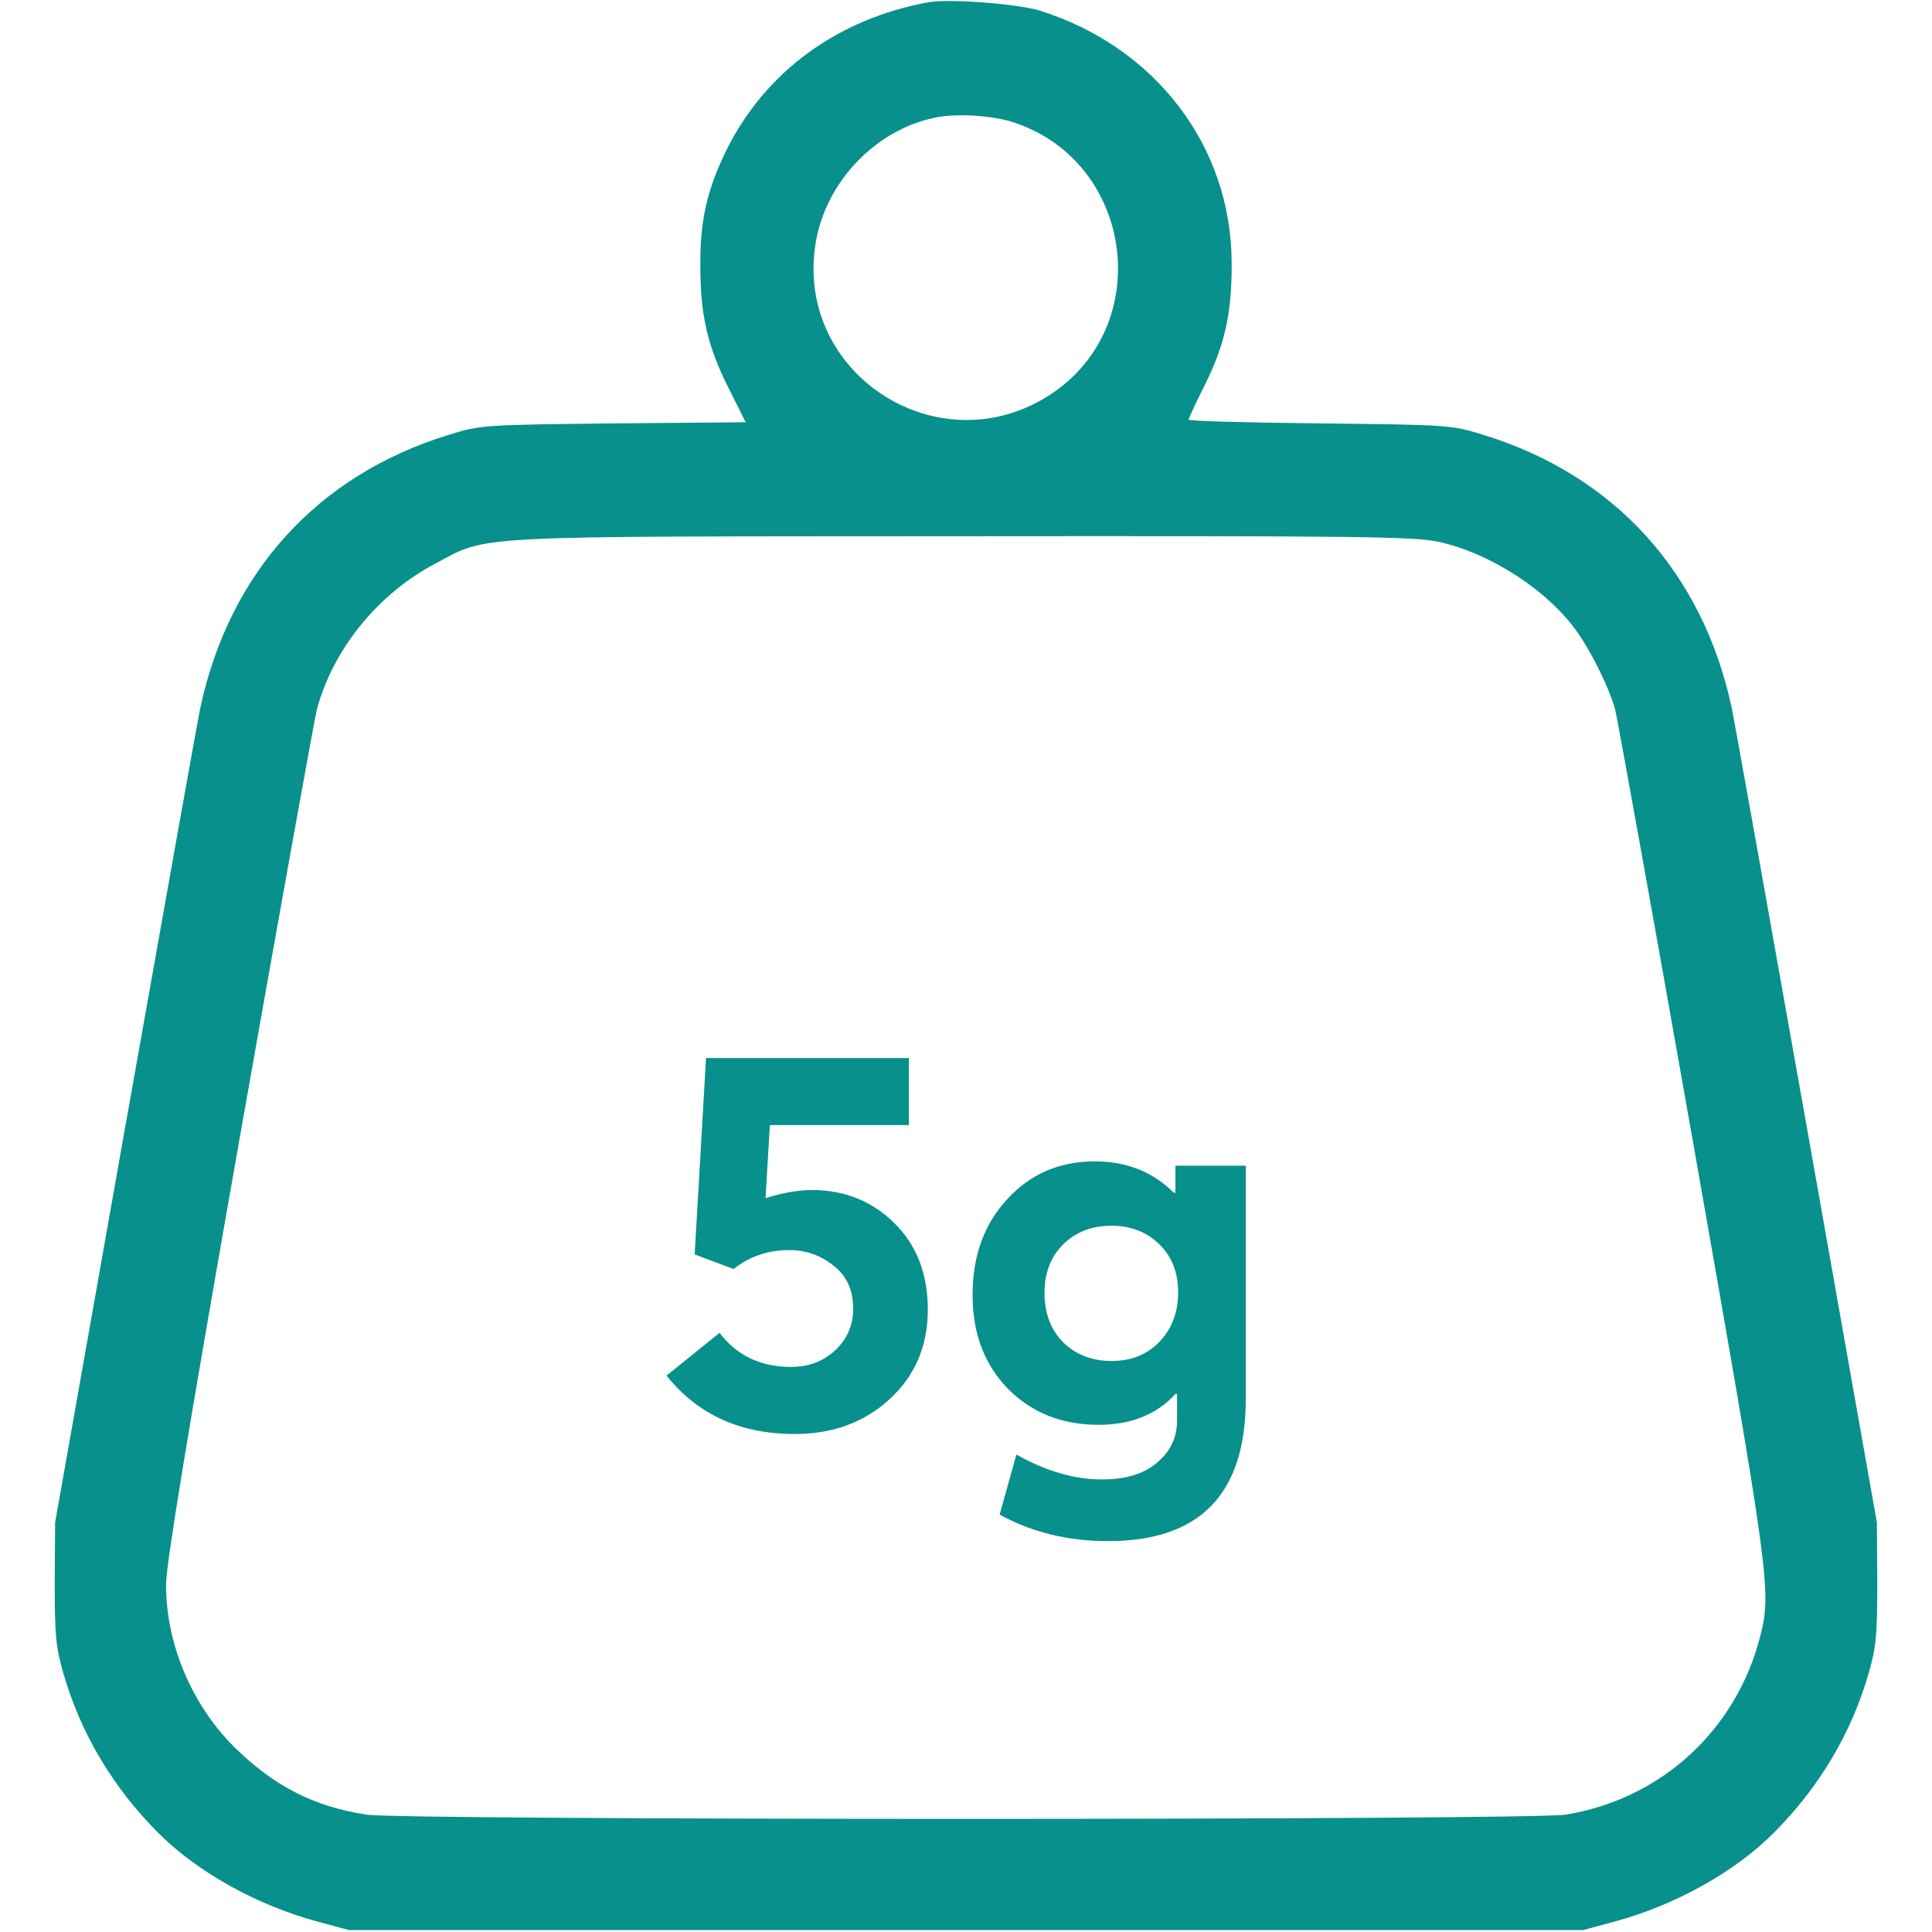 <svg width="50" height="50" viewBox="0 0 50 50" fill="none" xmlns="http://www.w3.org/2000/svg">
<path d="M24.023 0.059C21.68 0.488 19.805 1.855 18.799 3.887C18.311 4.883 18.125 5.664 18.125 6.787C18.115 8.125 18.301 8.926 18.838 10.01L19.297 10.928L15.879 10.957C12.48 10.996 12.441 10.996 11.592 11.26C8.213 12.305 5.938 14.814 5.186 18.311C5.127 18.574 4.258 23.438 3.252 29.102L1.426 39.404L1.416 40.967C1.416 42.315 1.445 42.637 1.641 43.31C2.09 44.863 2.92 46.26 4.111 47.451C5.127 48.457 6.631 49.297 8.203 49.727L9.033 49.951H25H40.967L41.797 49.727C43.369 49.297 44.873 48.457 45.889 47.451C47.08 46.26 47.91 44.863 48.359 43.31C48.555 42.637 48.584 42.315 48.584 40.967L48.574 39.404L46.748 29.102C45.742 23.438 44.873 18.574 44.815 18.311C44.062 14.814 41.787 12.305 38.408 11.26C37.559 10.996 37.52 10.996 34.16 10.957C32.285 10.938 30.762 10.898 30.762 10.859C30.762 10.82 30.957 10.41 31.191 9.941C31.699 8.916 31.885 8.096 31.875 6.787C31.865 3.789 29.902 1.211 26.904 0.273C26.328 0.098 24.551 -0.039 24.023 0.059ZM26.309 3.193C29.346 4.258 29.883 8.418 27.207 10.195C24.336 12.1 20.576 9.707 21.104 6.318C21.357 4.697 22.695 3.311 24.287 3.027C24.854 2.93 25.781 2.998 26.309 3.193ZM37.236 14.023C38.603 14.326 40.098 15.312 40.84 16.387C41.23 16.953 41.65 17.822 41.797 18.35C41.855 18.574 42.764 23.604 43.809 29.521C45.801 40.83 45.85 41.182 45.557 42.334C44.941 44.775 42.988 46.562 40.518 46.963C39.648 47.109 10.352 47.109 9.482 46.963C8.096 46.748 7.07 46.211 6.045 45.195C4.961 44.111 4.297 42.539 4.297 41.016C4.297 40.498 4.844 37.158 6.191 29.521C7.236 23.604 8.145 18.574 8.203 18.35C8.623 16.797 9.785 15.371 11.24 14.6C12.676 13.838 11.924 13.887 24.932 13.877C35.264 13.867 36.611 13.887 37.236 14.023Z" fill="#08908C"/>
<path d="M21.016 30.798C21.856 30.798 22.565 31.083 23.144 31.652C23.722 32.221 24.012 32.968 24.012 33.892C24.012 34.835 23.68 35.609 23.018 36.216C22.364 36.813 21.548 37.112 20.568 37.112C19.158 37.112 18.052 36.608 17.25 35.6L18.622 34.494C19.07 35.082 19.686 35.376 20.47 35.376C20.927 35.376 21.31 35.231 21.618 34.942C21.926 34.653 22.08 34.293 22.08 33.864C22.08 33.388 21.912 33.019 21.576 32.758C21.24 32.487 20.857 32.352 20.428 32.352C19.877 32.352 19.396 32.515 18.986 32.842L17.978 32.464L18.272 27.382H23.522V29.118H19.924L19.812 31.008C20.26 30.868 20.661 30.798 21.016 30.798ZM30.42 30.168H32.24V36.216C32.24 38.661 31.054 39.884 28.684 39.884C27.638 39.884 26.7 39.655 25.87 39.198L26.304 37.644C27.069 38.073 27.806 38.288 28.516 38.288C29.132 38.288 29.608 38.143 29.944 37.854C30.289 37.565 30.462 37.201 30.462 36.762V36.076H30.42C29.934 36.608 29.272 36.874 28.432 36.874C27.48 36.874 26.696 36.561 26.08 35.936C25.473 35.311 25.17 34.503 25.17 33.514C25.17 32.506 25.468 31.68 26.066 31.036C26.663 30.383 27.419 30.056 28.334 30.056C29.155 30.056 29.836 30.327 30.378 30.868H30.42V30.168ZM27.522 34.746C27.848 35.063 28.264 35.222 28.768 35.222C29.272 35.222 29.682 35.059 30 34.732C30.326 34.396 30.49 33.967 30.49 33.444C30.49 32.931 30.326 32.515 30 32.198C29.673 31.881 29.262 31.722 28.768 31.722C28.254 31.722 27.834 31.885 27.508 32.212C27.19 32.529 27.032 32.945 27.032 33.458C27.032 33.99 27.195 34.419 27.522 34.746Z" fill="#08908C"/>
</svg>
